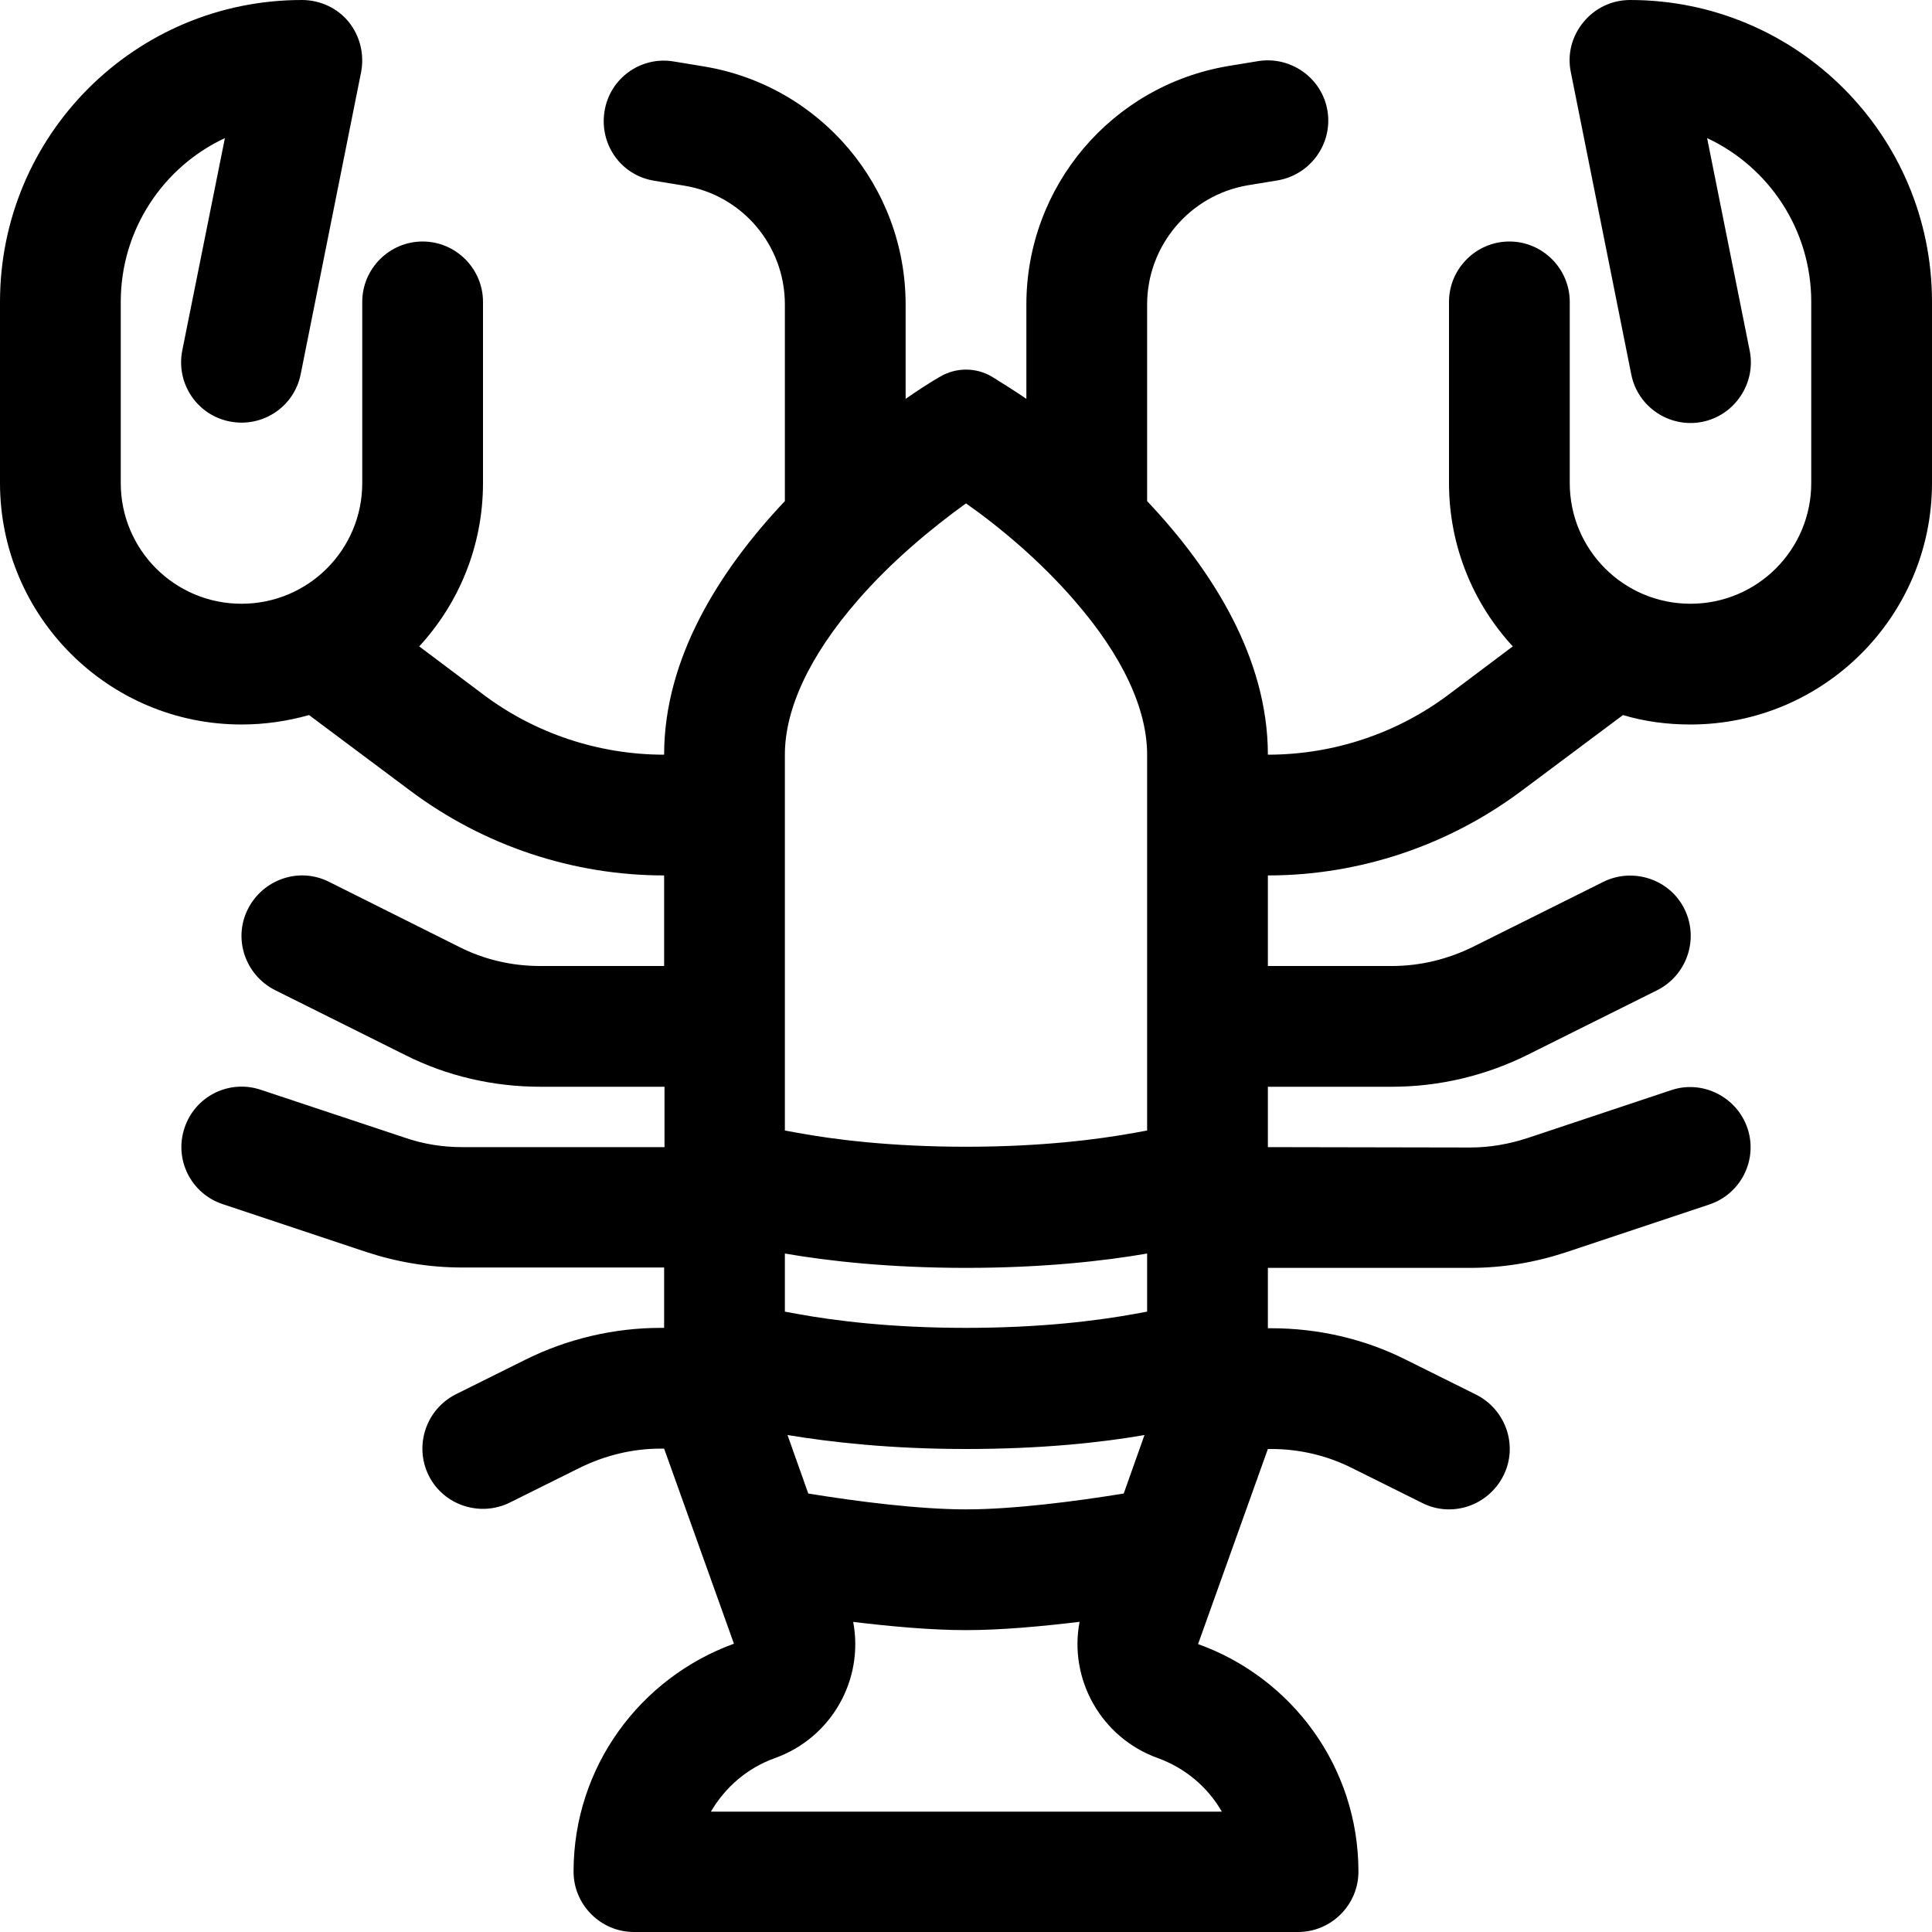 <svg xmlns="http://www.w3.org/2000/svg" width="24" height="24" viewBox="0 0 512 512">
    <path d="M32 80c0-19.2 11.3-35.8 27.6-43.4L48.3 92.9c-1.7 8.7 3.9 17.1 12.6 18.8s17.1-3.9 18.8-12.6l16-80c.9-4.7-.3-9.6-3.3-13.3S84.8 0 80 0C35.8 0 0 35.8 0 80l0 48c0 35.3 28.7 64 64 64c6.2 0 12.2-.9 17.9-2.5l26.9 20.1c19.4 14.5 43 22.4 67.2 22.4l0 24-32.9 0c-7.5 0-14.8-1.7-21.5-5.1L87.2 233.7c-7.9-4-17.5-.7-21.5 7.2s-.7 17.5 7.2 21.5l34.5 17.2c11.1 5.6 23.4 8.4 35.8 8.4l32.9 0 0 16-53.6 0c-5.2 0-10.3-.8-15.2-2.5L69.1 288.8c-8.4-2.8-17.4 1.7-20.2 10.1s1.7 17.4 10.1 20.2l38.1 12.7c8.2 2.7 16.7 4.1 25.3 4.1l53.6 0 0 16-.9 0c-12.4 0-24.7 2.9-35.8 8.4l-18.5 9.2c-7.9 4-11.1 13.6-7.2 21.5s13.6 11.1 21.5 7.2l18.5-9.2c6.7-3.3 14-5.1 21.5-5.1l.9 0s0 0 0 0l18.5 51.7C169.7 444.6 152 468.2 152 496c0 8.8 7.2 16 16 16l176 0c8.8 0 16-7.2 16-16c0-27.8-17.7-51.4-42.5-60.3L336 384s0 0 0 0l.9 0c7.4 0 14.8 1.7 21.5 5.1l18.5 9.2c7.9 4 17.5 .7 21.5-7.2s.7-17.5-7.2-21.5l-18.5-9.2c-11.1-5.6-23.4-8.4-35.8-8.4l-.9 0 0-16 53.6 0c8.6 0 17.1-1.4 25.3-4.1l38.1-12.7c8.4-2.8 12.9-11.9 10.1-20.2s-11.9-12.9-20.2-10.1l-38.1 12.7c-4.9 1.6-10 2.5-15.2 2.5L336 304l0-16 32.9 0c12.4 0 24.7-2.9 35.8-8.4l34.5-17.2c7.9-4 11.1-13.6 7.2-21.5s-13.6-11.1-21.5-7.2l-34.5 17.2c-6.7 3.3-14 5.1-21.5 5.1L336 256l0-24c24.2 0 47.8-7.9 67.2-22.4l26.9-20.1c5.7 1.7 11.7 2.5 17.9 2.5c35.3 0 64-28.7 64-64l0-48c0-44.2-35.8-80-80-80c-4.8 0-9.3 2.1-12.4 5.9s-4.3 8.6-3.3 13.3l16 80c1.7 8.7 10.2 14.3 18.8 12.6s14.3-10.2 12.6-18.8L452.4 36.6C468.7 44.2 480 60.8 480 80l0 48c0 17.7-14.3 32-32 32s-32-14.3-32-32l0-48c0-8.8-7.2-16-16-16s-16 7.2-16 16l0 48c0 16.7 6.4 31.9 16.9 43.3L384 184c-13.8 10.4-30.7 16-48 16c0-25.6-14.7-48.9-32-67.2l0-52.1c0-15.6 11.3-29 26.7-31.6l7.9-1.3c8.7-1.5 14.6-9.7 13.2-18.4s-9.7-14.6-18.4-13.2l-7.9 1.3C294.6 22.7 272 49.4 272 80.7l0 25c-3.2-2.2-6.3-4.1-9-5.8c-4.3-2.6-9.7-2.6-14 0c-2.8 1.6-5.8 3.6-9 5.8l0-25c0-31.3-22.6-58-53.5-63.1l-7.9-1.3c-8.7-1.5-17 4.4-18.4 13.2s4.4 17 13.2 18.4l7.9 1.3C196.7 51.7 208 65 208 80.7l0 52.1c-17.3 18.3-32 41.6-32 67.2c-17.3 0-34.2-5.6-48-16l-16.9-12.7C121.6 159.9 128 144.7 128 128l0-48c0-8.8-7.2-16-16-16s-16 7.2-16 16l0 48c0 17.7-14.3 32-32 32s-32-14.3-32-32l0-48zM304 200l0 32 0 40 0 27.6c-1 .2-2.1 .4-3.3 .6c-9.9 1.8-24.9 3.7-44.7 3.7s-34.9-1.9-44.7-3.7c-1.2-.2-2.2-.4-3.3-.6l0-27.6 0-40 0-32s0 0 0 0c0-12.1 6.5-26.2 19.3-40.9c9-10.4 19.7-19.2 28.7-25.7c9.1 6.4 19.7 15.3 28.7 25.7C297.5 173.8 304 187.9 304 200c0 0 0 0 0 0zM208 332.2c11.6 2 27.7 3.8 48 3.8s36.4-1.8 48-3.8l0 15.4c-1 .2-2.1 .4-3.3 .6c-9.9 1.8-24.9 3.7-44.7 3.7s-34.9-1.9-44.7-3.7c-1.2-.2-2.2-.4-3.3-.6l0-15.4zM256 384c20 0 35.8-1.7 47.3-3.7l-5.5 15.5c-12.9 2.1-29.3 4.2-41.8 4.2s-28.9-2.1-41.8-4.2l-5.5-15.5c11.5 1.9 27.4 3.7 47.3 3.7zm-30.1 45.8c10 1.2 20.7 2.2 30.1 2.2s20.1-1 30.1-2.2c-2.9 15.2 5.7 30.7 20.7 36.1c7.2 2.6 13.2 7.6 17 14.2l-135.4 0c3.8-6.5 9.7-11.6 17-14.2c15-5.4 23.6-20.8 20.7-36.1z"/>
</svg>